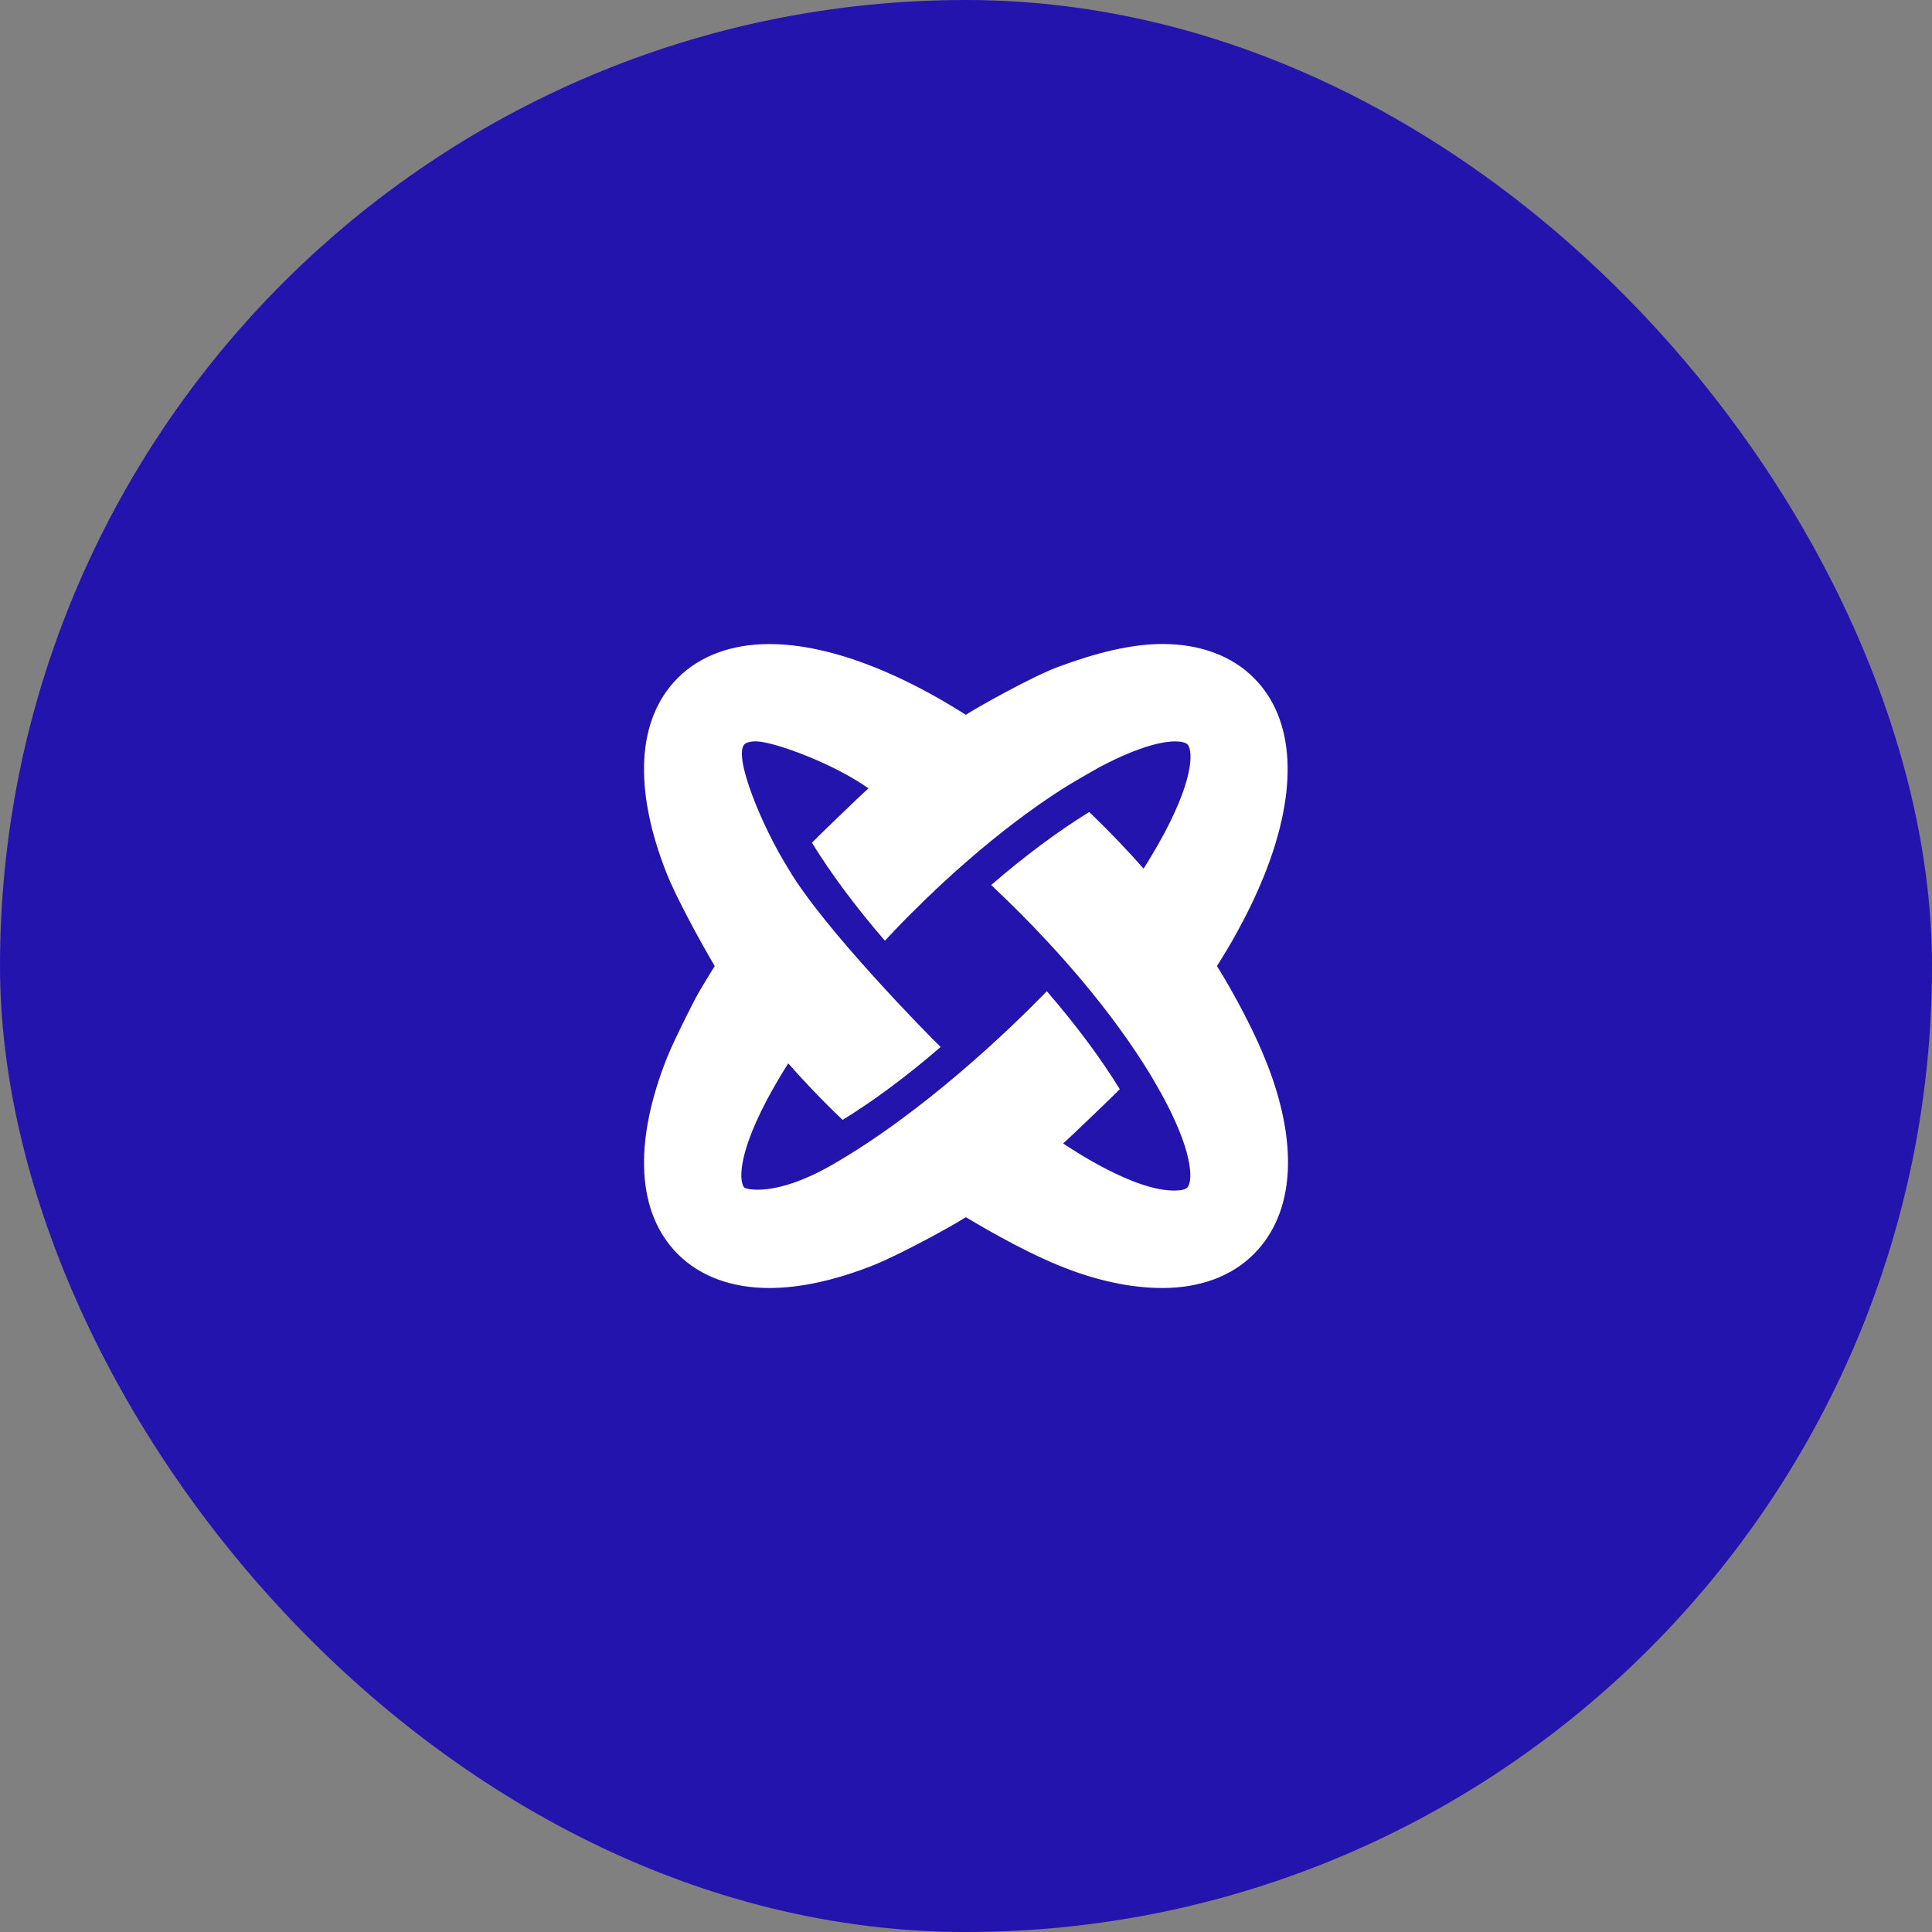 <svg width="96" height="96" viewBox="0 0 96 96" fill="none" xmlns="http://www.w3.org/2000/svg">
<rect x="0" y="0" width="96" height="96" fill="#808080" stroke="none"/>
<rect width="96" height="96" rx="48" fill="#2414AE"/>
<path d="M60.469 48.002C60.967 47.205 61.129 46.931 61.424 46.398C61.975 45.405 62.451 44.415 62.837 43.45C64.53 39.194 64.341 35.726 62.302 33.684C61.2 32.582 59.628 32 57.758 32C56.208 32 54.468 32.433 52.541 33.152C51.243 33.638 48.52 35.172 47.991 35.518C47.456 35.178 46.92 34.861 46.388 34.562C45.389 34.008 44.406 33.535 43.441 33.149C41.527 32.386 39.771 32.003 38.224 32.003C36.354 32.003 34.782 32.585 33.68 33.687C31.642 35.726 31.452 39.194 33.145 43.45C33.531 44.415 34.611 46.479 35.514 48.002C35.156 48.578 34.854 49.072 34.558 49.605C34.558 49.605 33.531 51.588 33.145 52.553C31.452 56.809 31.645 60.277 33.68 62.316C34.782 63.418 36.354 64 38.224 64C39.771 64 41.527 63.614 43.441 62.851C44.406 62.465 46.787 61.236 47.991 60.482C48.551 60.809 50.562 62.029 52.541 62.851C54.443 63.642 56.211 64 57.758 64C59.628 64 61.2 63.418 62.299 62.316C64.341 60.277 64.577 56.79 62.834 52.55C62.019 50.564 60.852 48.609 60.469 48.002ZM50.655 45.337C51.122 45.804 51.573 46.274 52.012 46.747C52.401 47.164 52.778 47.581 53.145 48.002C54.58 49.645 55.822 51.286 56.815 52.843C57.142 53.356 57.44 53.864 57.711 54.355C57.767 54.458 57.826 54.564 57.882 54.667C59.426 57.599 59.211 58.795 58.996 59.01C58.9 59.106 58.679 59.156 58.386 59.159C56.357 59.187 53.344 57.151 52.831 56.824C52.828 56.824 52.825 56.821 52.825 56.821C53.235 56.457 55.392 54.383 55.641 54.122C54.689 52.572 53.456 50.919 52.015 49.253C50.16 51.171 45.853 55.296 41.327 57.892C38.554 59.483 37.082 59.103 36.986 59.01C36.771 58.795 36.556 57.599 38.1 54.667C38.156 54.561 38.212 54.458 38.271 54.352C38.542 53.861 38.841 53.353 39.167 52.839C39.55 53.272 39.939 53.699 40.341 54.119C40.59 54.38 40.842 54.639 41.097 54.894C41.352 55.149 41.611 55.398 41.869 55.647C43.419 54.695 45.075 53.462 46.74 52.024C46.27 51.582 40.876 46.106 39.17 43.161C37.867 41.093 36.428 37.579 36.986 36.99C37.079 36.891 37.306 36.832 37.599 36.838C38.464 36.863 41.383 37.915 43.154 39.173C42.722 39.553 40.593 41.617 40.344 41.872C41.296 43.422 42.529 45.075 43.97 46.744C44.409 46.271 44.863 45.797 45.33 45.334C45.797 44.867 46.27 44.415 46.74 43.973C47.157 43.584 47.574 43.207 47.994 42.843C49.638 41.408 51.278 40.163 52.834 39.173C53.351 38.843 54.558 38.161 54.661 38.105C56.752 37.003 57.898 36.838 58.393 36.838C58.688 36.838 58.906 36.894 59.006 36.99C59.221 37.202 59.435 38.401 57.892 41.333C57.836 41.436 57.779 41.542 57.72 41.648C57.45 42.143 57.151 42.647 56.824 43.161C56.444 42.728 56.049 42.301 55.648 41.878C55.402 41.62 55.15 41.361 54.894 41.106C54.639 40.848 54.381 40.599 54.123 40.349C52.572 41.302 50.917 42.535 49.252 43.976C49.715 44.415 50.188 44.87 50.655 45.337Z" fill="white"/>
</svg>
